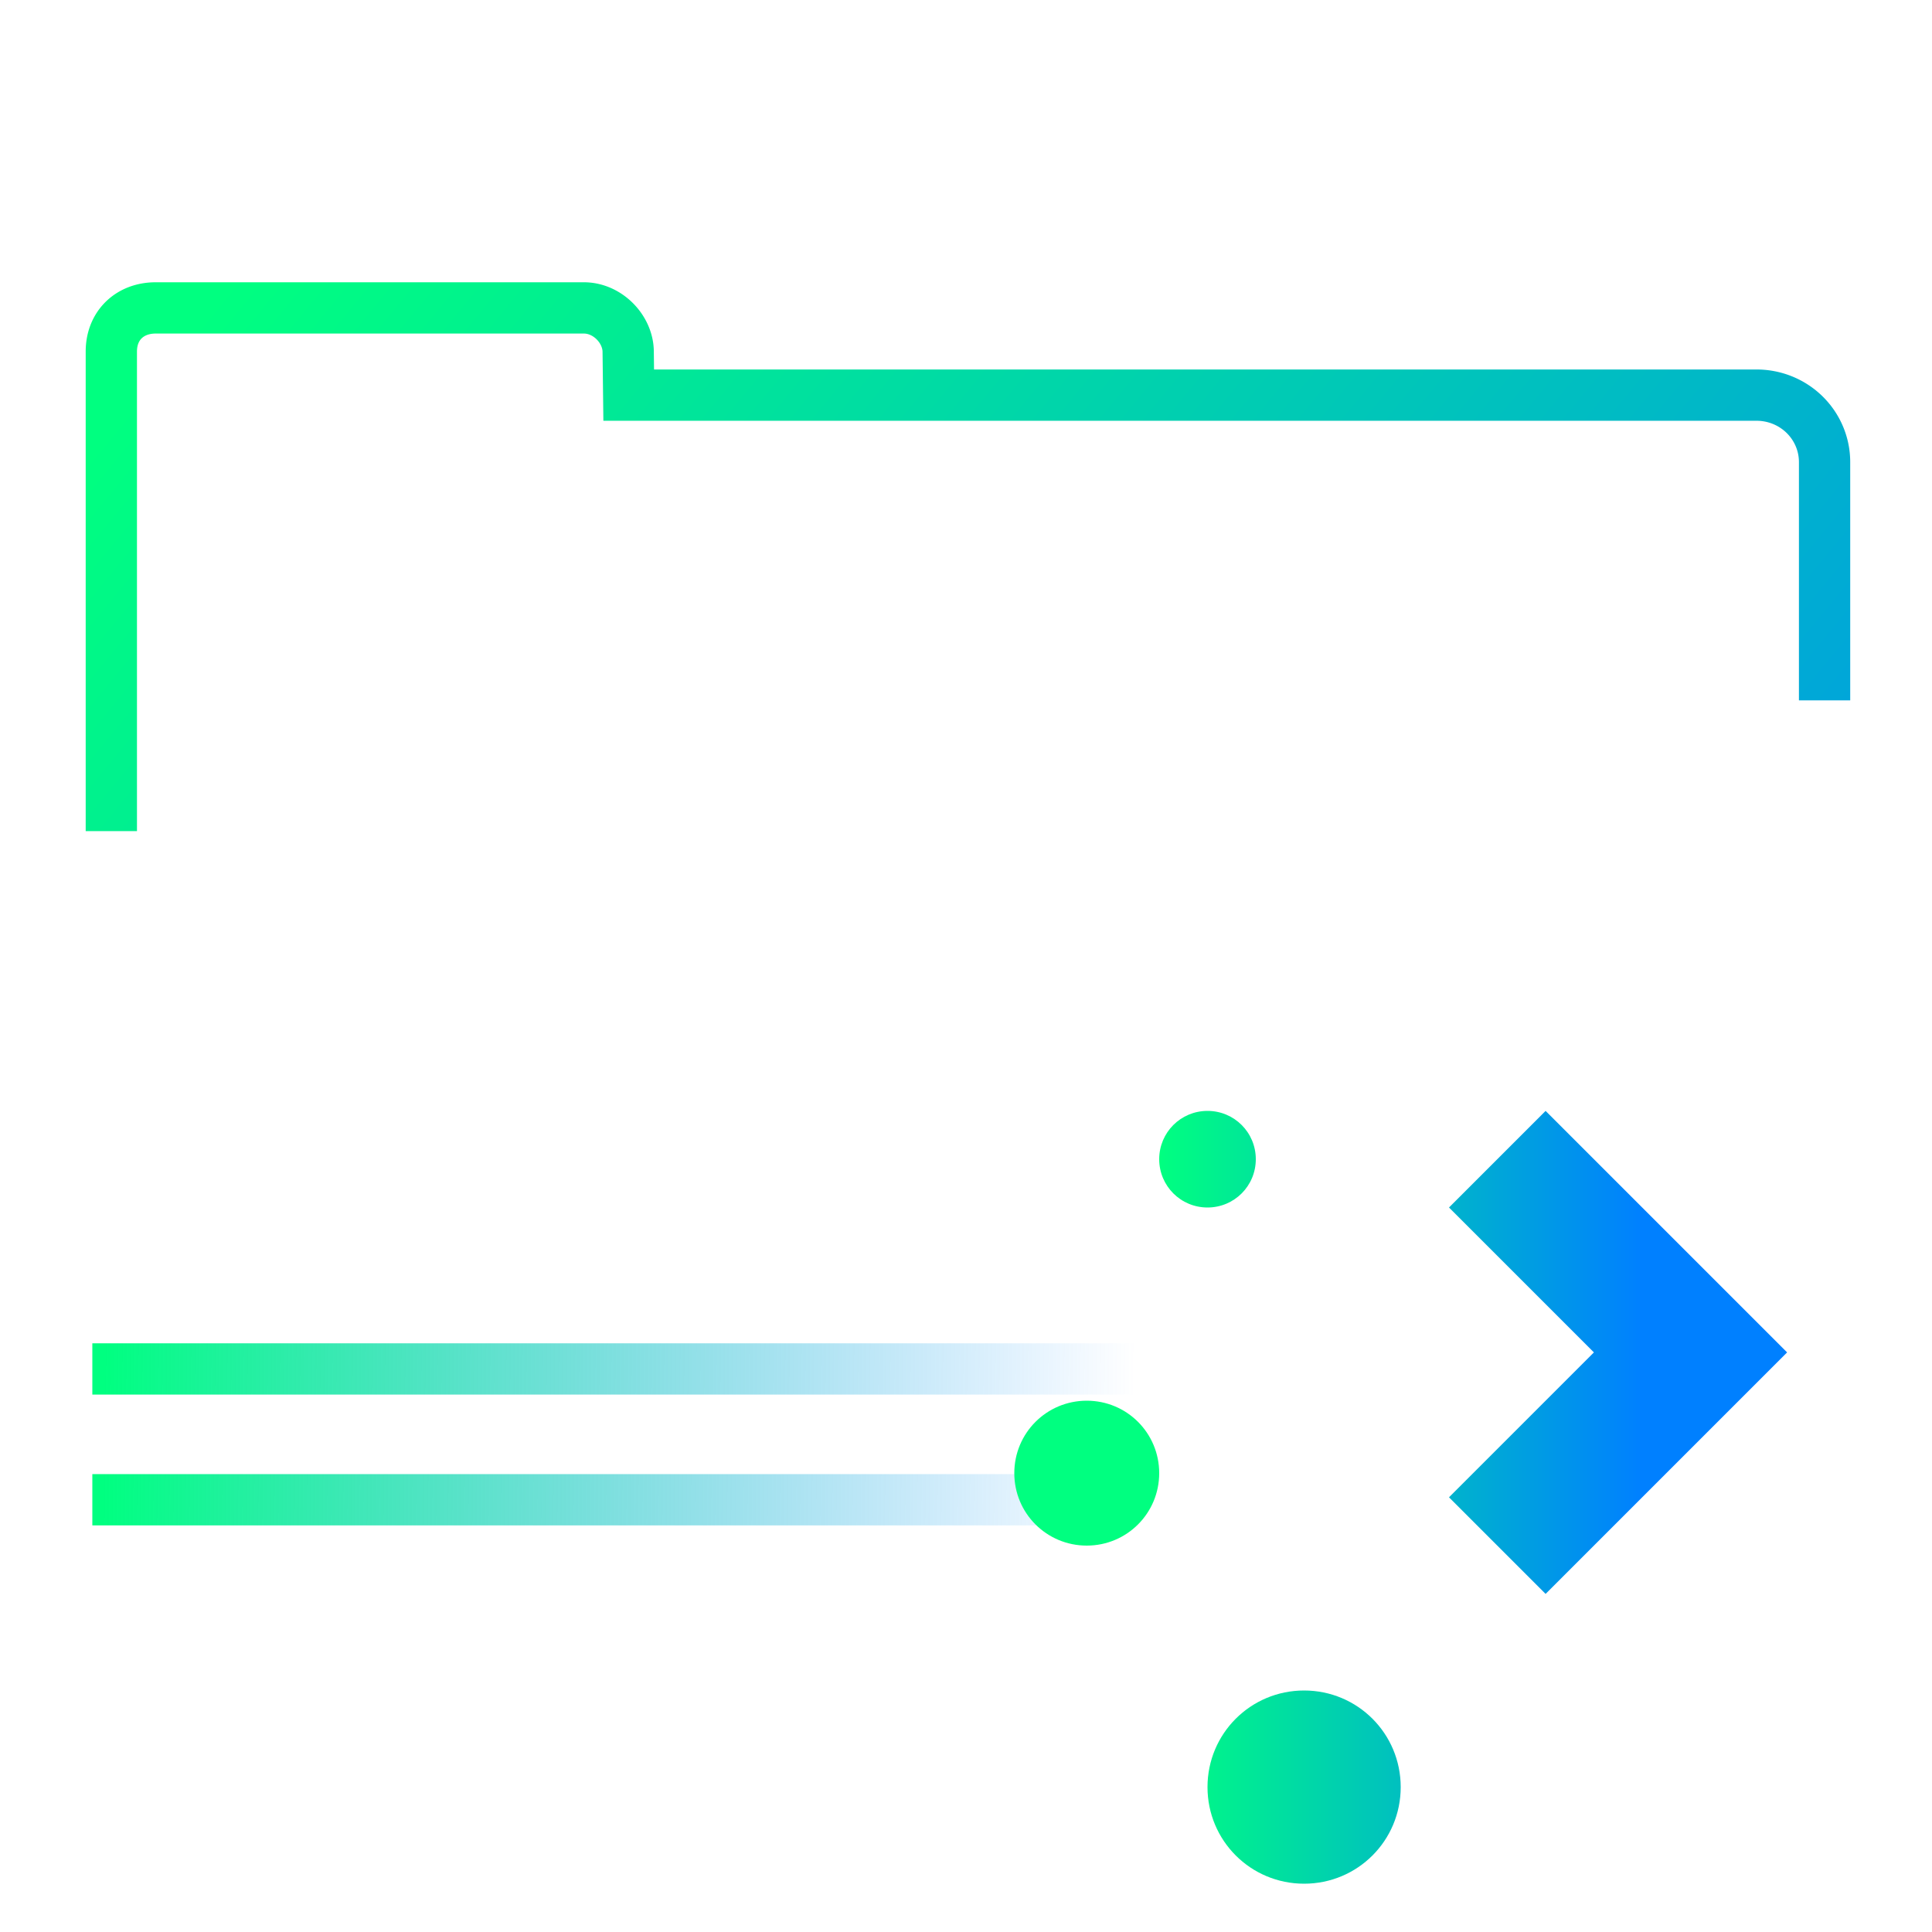 <svg xmlns="http://www.w3.org/2000/svg" xmlns:xlink="http://www.w3.org/1999/xlink" height="48" width="48"><defs><linearGradient id="b"><stop stop-color="#00ff80" offset="0"/><stop stop-color="#0080ff" offset="1" stop-opacity="0"/></linearGradient><linearGradient id="a"><stop offset="0" stop-color="#00ff80"/><stop offset="1" stop-color="#0080ff"/></linearGradient><linearGradient xlink:href="#a" id="c" x1="3.874" y1="9.231" x2="45.443" y2="43.4" gradientUnits="userSpaceOnUse"/><linearGradient xlink:href="#b" id="d" gradientUnits="userSpaceOnUse" x1="2.58" y1="35.406" x2="28.185" y2="35.67"/></defs><g fill="none" stroke="url(#c)" stroke-width="1.274"><path d="M2.294 37.261h44.139v-3.25H2.294" stroke="url(#d)"/><path d="M45.331 17.4v-5.92a1.688 1.662 0 0 0-1.694-1.663H15.62l-.013-1.083c-.006-.56-.513-1.084-1.1-1.084H3.866c-.635 0-1.1.43-1.1 1.084v11.915"/><path d="M19.094 17.4c-1.19 0-1.637.608-1.637 1.537 0 .92-.756 1.713-1.696 1.713H2.404c-.426 0-.74.283-.74.728v21.296c0 .644.618 1.087 1.097 1.087H45.32c.783 0 1.113-.49 1.113-1.073V19.063c0-.921-.756-1.662-1.696-1.662z"/></g><g transform="matrix(1.2 0 0 1.2 21.6 24)"><defs><linearGradient id="e"><stop stop-color="#00ff80" offset="0"/><stop stop-color="#0080ff" offset="1"/></linearGradient><linearGradient xlink:href="#e" id="f" x1="6" y1="11" x2="16" y2="11" gradientUnits="userSpaceOnUse"/></defs><path d="M7 3c-.554 0-1 .446-1 1s.446 1 1 1 1-.446 1-1-.446-1-1-1zm7 0l-2 2 3 3-3 3 2 2 3-3 2-2-5-5zM4.5 9C3.669 9 3 9.669 3 10.5S3.669 12 4.5 12 6 11.331 6 10.5 5.331 9 4.5 9zM9 15c-1.108 0-2 .892-2 2s.892 2 2 2 2-.892 2-2-.892-2-2-2z" fill="url(#f)"/></g></svg>